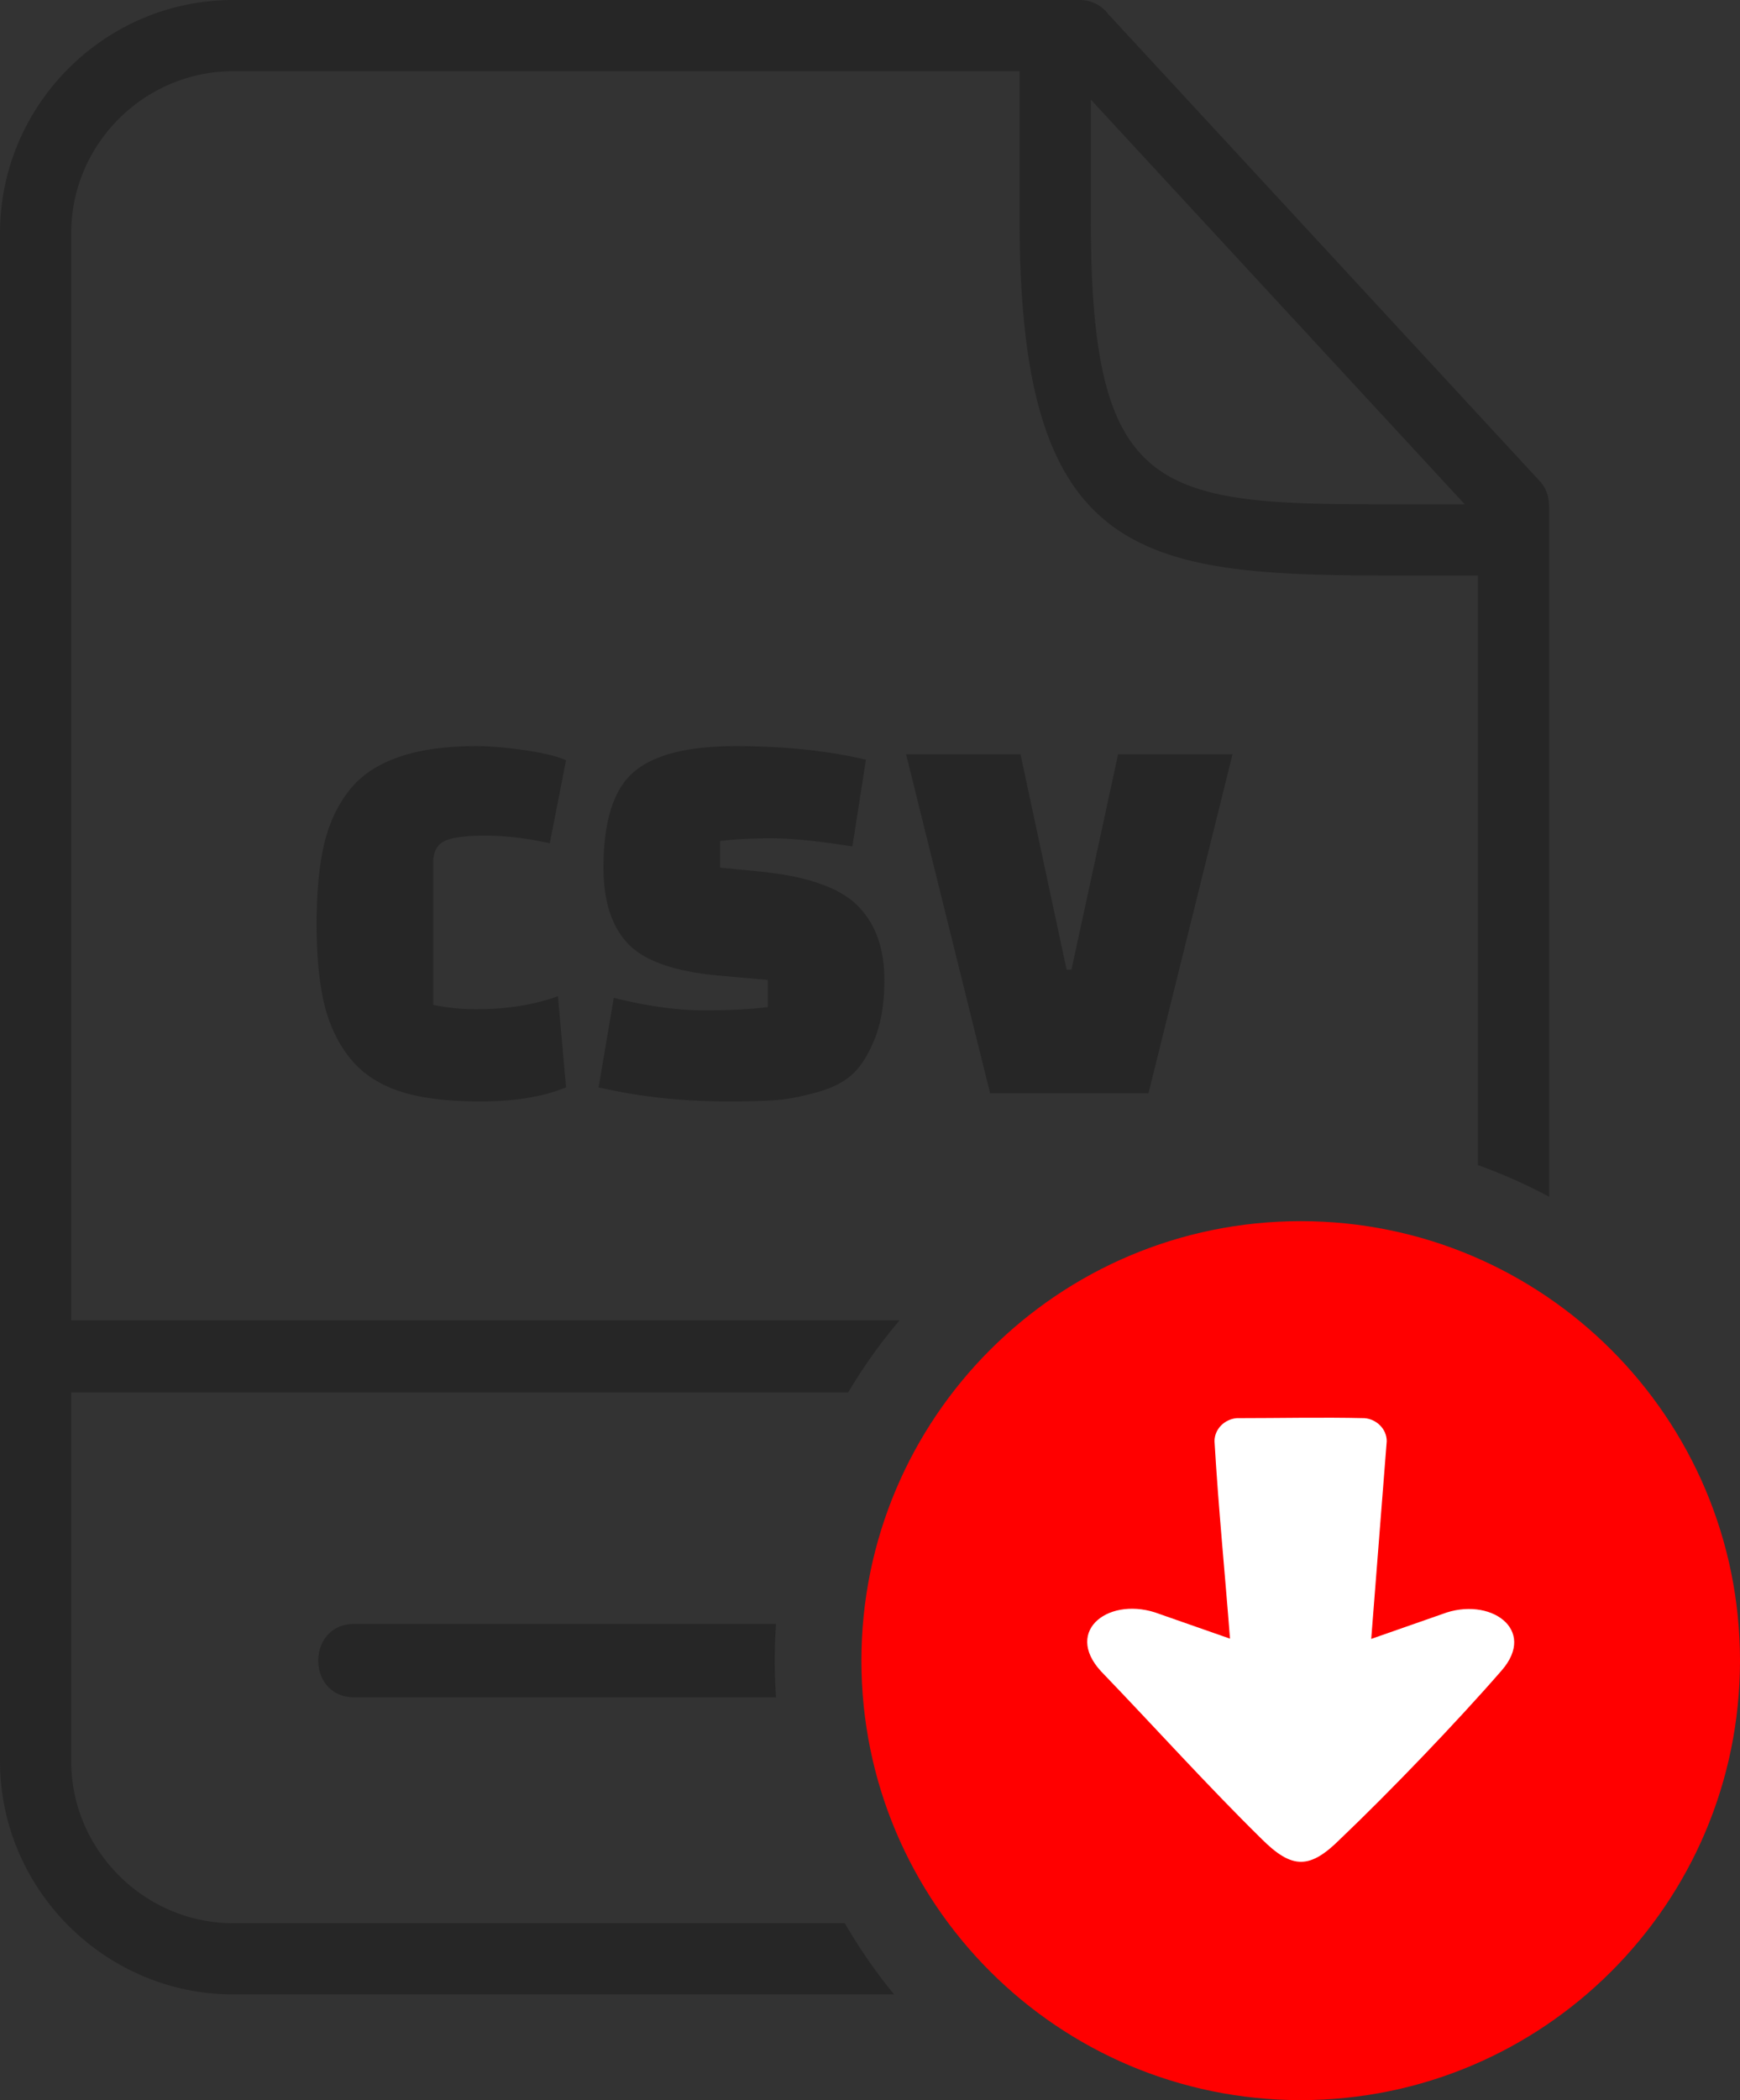<?xml version="1.0" encoding="UTF-8" standalone="no"?>
<svg
   shape-rendering="geometricPrecision"
   text-rendering="geometricPrecision"
   image-rendering="optimizeQuality"
   fill-rule="evenodd"
   clip-rule="evenodd"
   viewBox="0 0 424 511.543"
   version="1.1"
   id="svg3"
   sodipodi:docname="download_import_csv.svg"
   inkscape:version="1.4 (1:1.4+202410161351+e7c3feb100)"
   xmlns:inkscape="http://www.inkscape.org/namespaces/inkscape"
   xmlns:sodipodi="http://sodipodi.sourceforge.net/DTD/sodipodi-0.dtd"
   xmlns="http://www.w3.org/2000/svg"
   xmlns:svg="http://www.w3.org/2000/svg">
  <rect x="0" y="0" width="424" height="511.543" fill="#333333" stroke="none"/>
  <defs
     id="defs3" />
  <sodipodi:namedview
     id="namedview3"
     pagecolor="#ffffff"
     bordercolor="#999999"
     borderopacity="1"
     inkscape:showpageshadow="0"
     inkscape:pageopacity="0"
     inkscape:pagecheckerboard="0"
     inkscape:deskcolor="#d1d1d1"
     inkscape:zoom="1.5756251"
     inkscape:cx="212.29669"
     inkscape:cy="255.7715"
     inkscape:window-width="1920"
     inkscape:window-height="1008"
     inkscape:window-x="0"
     inkscape:window-y="0"
     inkscape:window-maximized="1"
     inkscape:current-layer="svg3" />
  <path
     fill="#262626"
     fill-rule="nonzero"
     d="M86.37 413.439c-11.765 0-11.765-17.89 0-17.89h102.734a129.853 129.853 0 00-.316 8.945c0 3.008.112 5.99.316 8.945H86.37zm49.586-170.786l1.982 22.201c-5.549 2.29-12.509 3.435-20.879 3.435-8.37 0-15.086-.88-20.152-2.643-5.064-1.762-9.051-4.536-11.958-8.325-2.907-3.787-4.933-8.237-6.079-13.346-1.145-5.109-1.718-11.407-1.718-18.895 0-7.489.573-13.81 1.718-18.962 1.146-5.155 3.172-9.625 6.079-13.414 5.637-7.312 15.989-10.968 31.054-10.968 3.347 0 7.289.332 11.825.991 4.538.661 7.907 1.476 10.11 2.446l-3.965 20.218c-5.725-1.234-10.967-1.851-15.725-1.851-4.756 0-8.06.441-9.911 1.321-1.848.882-2.774 2.644-2.774 5.287v34.62a51.722 51.722 0 0010.44 1.058c7.487 0 14.138-1.058 19.953-3.173zm9.91 22.201l3.698-21.804c8.106 2.026 15.395 3.04 21.87 3.04 6.476 0 11.696-.264 15.659-.793v-6.607l-11.893-1.058c-10.746-.968-18.125-3.545-22.133-7.729-4.008-4.184-6.012-10.374-6.012-18.566 0-11.276 2.444-19.028 7.334-23.257 4.888-4.229 13.192-6.344 24.909-6.344 11.717 0 22.287 1.102 31.713 3.304l-3.304 21.143c-8.191-1.322-14.756-1.982-19.689-1.982s-9.117.22-12.554.66v6.476l9.514.925c11.541 1.145 19.514 3.897 23.919 8.258 4.405 4.362 6.607 10.418 6.607 18.17 0 5.549-.749 10.241-2.247 14.073-1.497 3.831-3.281 6.738-5.351 8.722-2.069 1.981-4.999 3.5-8.788 4.558-3.788 1.056-7.113 1.695-9.976 1.916-2.864.221-6.673.33-11.43.33-11.453 0-22.068-1.145-31.846-3.435zm126.59-81.136h27.883l-20.482 82.589h-38.586l-20.482-82.589h27.882l11.233 52.461h1.189l11.363-52.461zm-6.647-159.459v29.103c0 65.658 15.315 69.469 69.082 69.469h22.031l-91.113-98.572zm94.336 115.919h-21.48c-61.025 0-90.202-4.092-90.202-86.277V17.347H56.817c-21.693 0-39.471 17.778-39.471 39.472v264.794h201.857a128.538 128.538 0 00-12.518 17.541H17.346v89.824c0 21.622 17.85 39.47 39.471 39.47h149.048a128.452 128.452 0 0012.01 17.347H56.817C25.626 485.795 0 460.171 0 428.978V56.819C0 25.553 25.549 0 56.817 0h206.336a8.656 8.656 0 016.926 3.454l105.073 113.675c2.191 2.367 2.339 4.663 2.339 7.517v166.861a127.423 127.423 0 00-17.346-7.709v-143.62z"
     id="path1" />
  <path
     fill="red"
     d="M316.953 297.447c59.119 0 107.047 47.93 107.047 107.049 0 59.118-47.928 107.047-107.047 107.047-59.12 0-107.049-47.929-107.049-107.047 0-59.119 47.929-107.049 107.049-107.049z"
     id="path2" />
  <path
     fill="#ffffff"
     fill-rule="nonzero"
     d="m 334.137,399.203 17.345,-6.065 c 11.472,-4.405 23.271,3.713 14.379,13.819 -10.822,12.445 -27.259,29.548 -39.217,40.938 -7.427,7.423 -11.734,7.488 -19.187,0.061 -13.237,-12.997 -26.232,-27.437 -39.17,-40.871 -9.254,-10.06 2.291,-18.552 14.273,-13.947 l 17.165,6.004 c -1.257,-16.274 -2.825,-31.833 -3.775,-48.096 0,-2.994 2.503,-5.388 5.425,-5.613 10.31,0 20.838,-0.242 31.12,0 2.919,0.225 5.422,2.622 5.422,5.613 z"
     id="path3" />
</svg>
